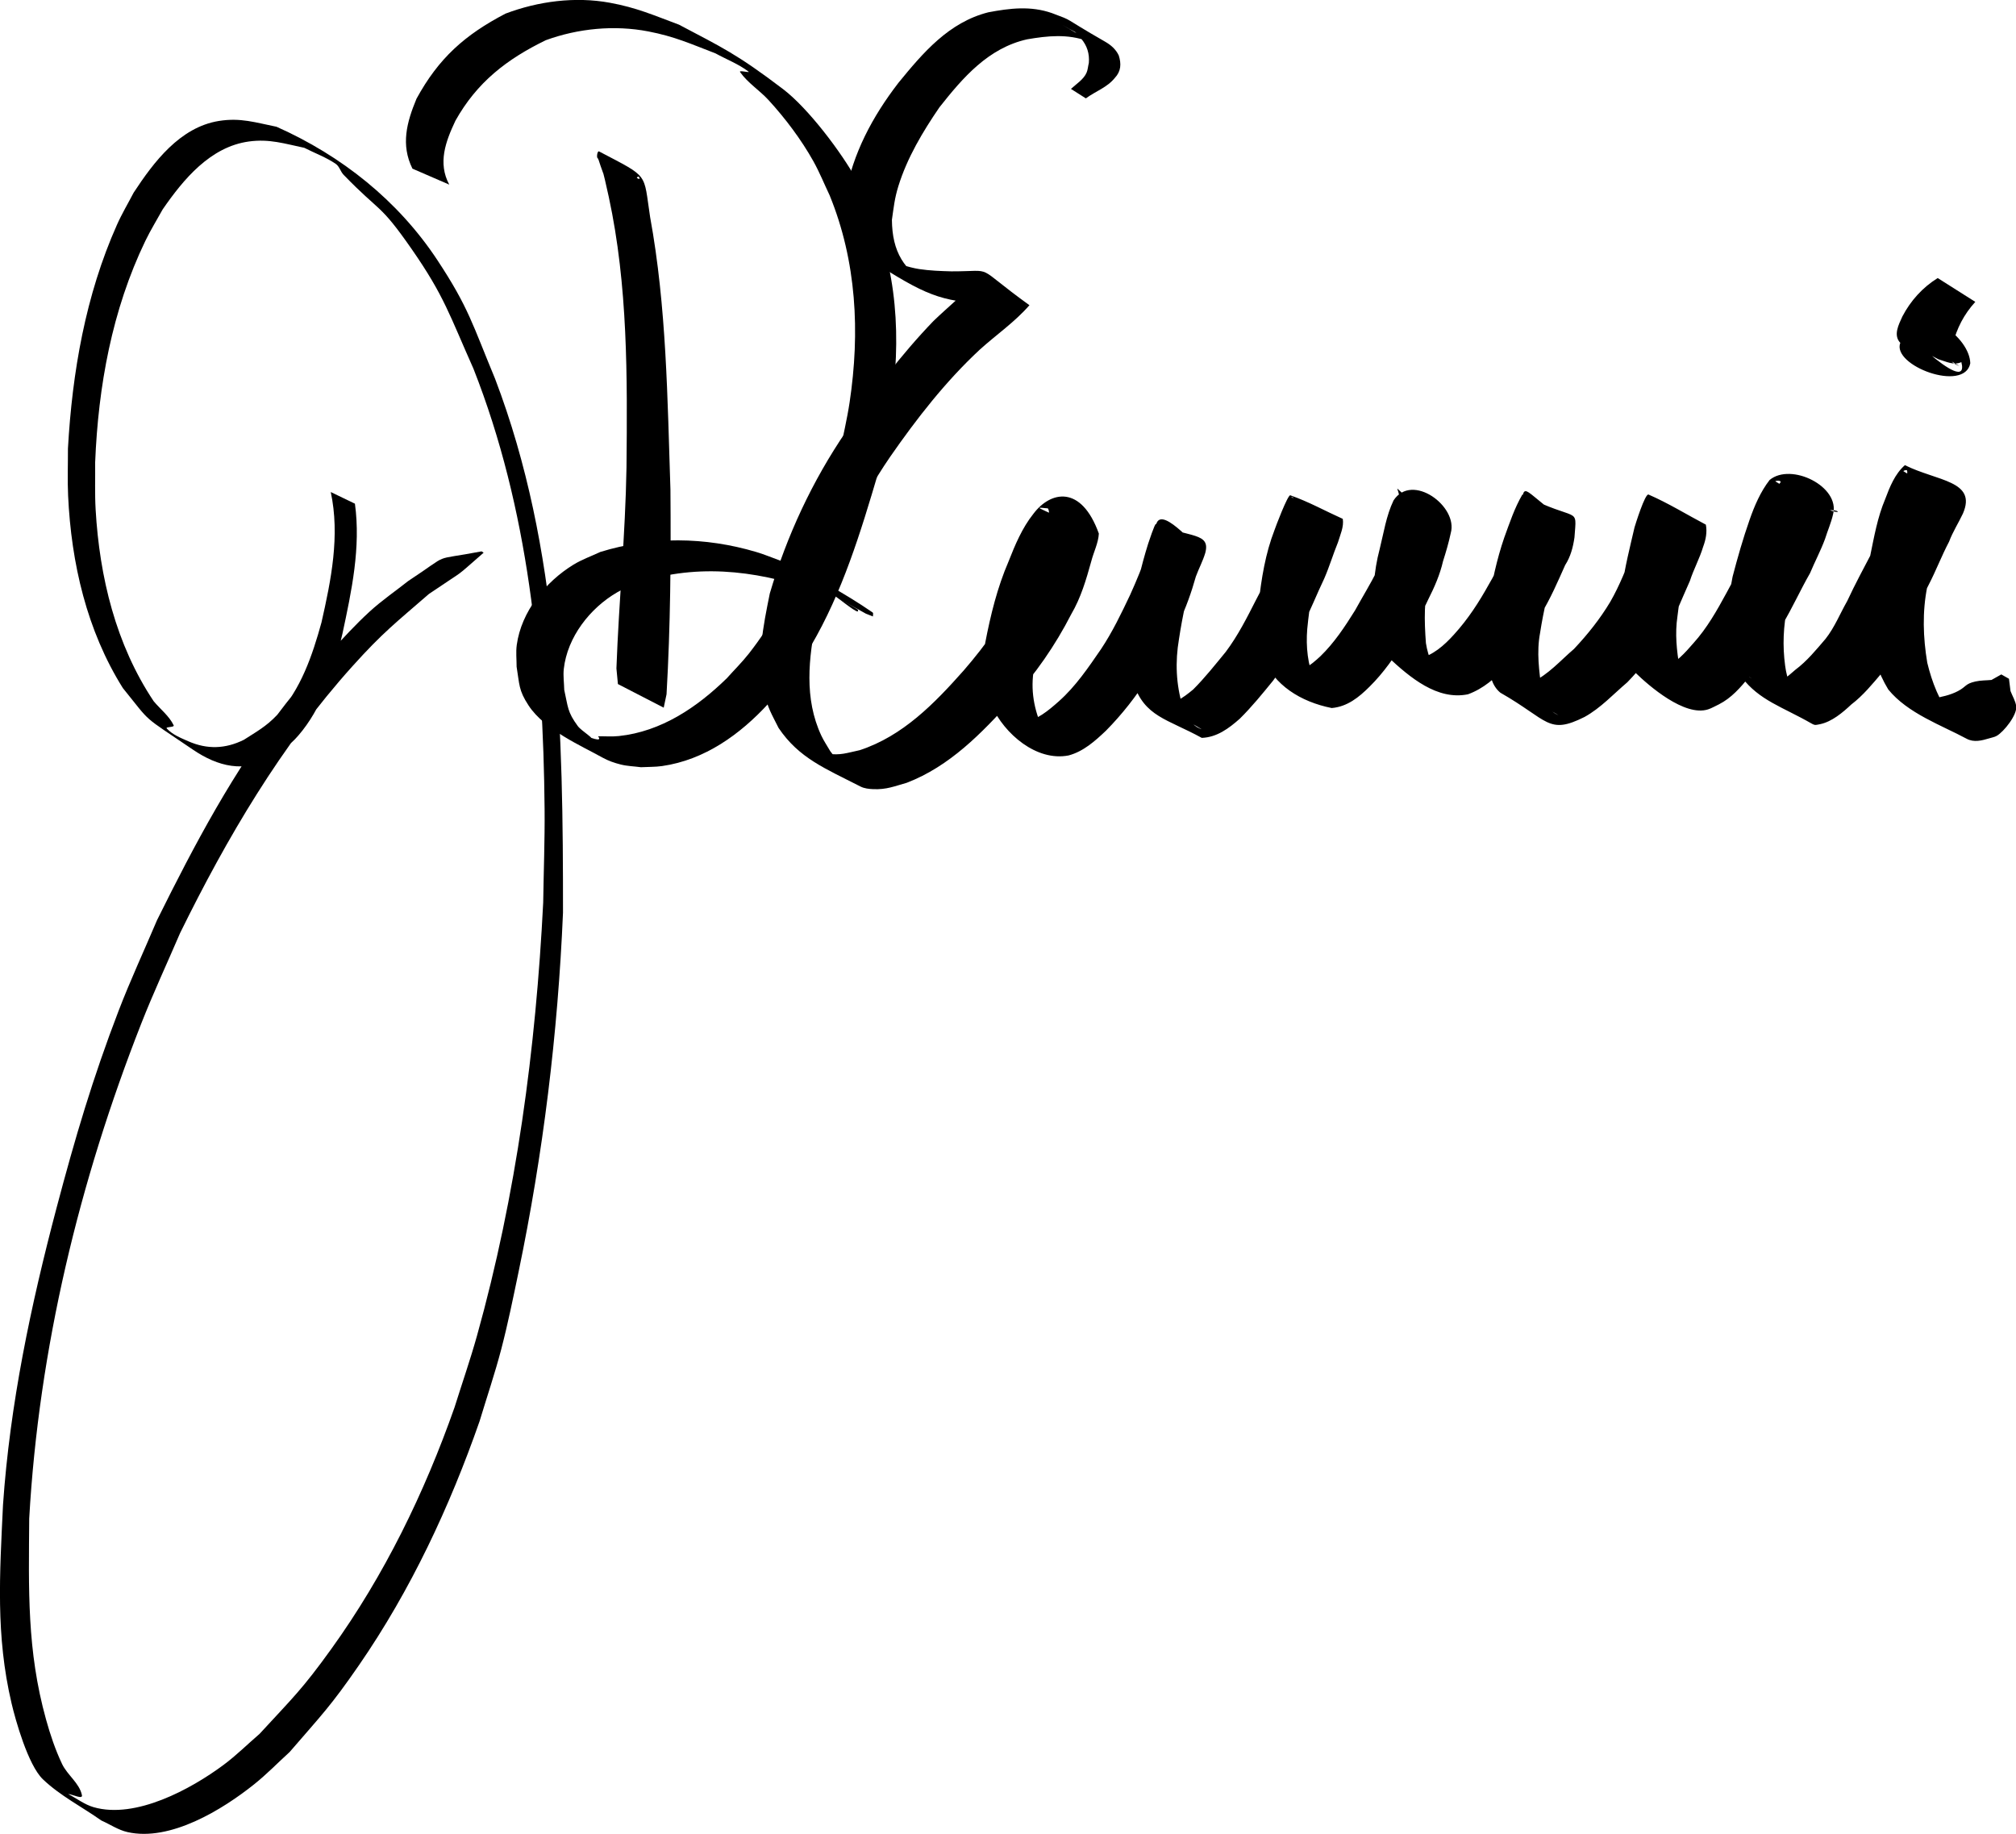 <?xml version="1.0" encoding="UTF-8" standalone="no"?>
<!-- Created with Inkscape (http://www.inkscape.org/) -->

<svg
   width="271.691"
   height="247.118"
   viewBox="0 0 71.885 65.383"
   version="1.1"
   id="svg1"
   sodipodi:docname="firma1.svg"
   inkscape:version="1.3.2 (091e20e, 2023-11-25)"
   xmlns:inkscape="http://www.inkscape.org/namespaces/inkscape"
   xmlns:sodipodi="http://sodipodi.sourceforge.net/DTD/sodipodi-0.dtd"
   xmlns="http://www.w3.org/2000/svg"
   xmlns:svg="http://www.w3.org/2000/svg">


  <g
     transform="translate(-26.455,-46.372)">
    <path
       style="fill:currentColor;"
       id="path30"
       d="m 38.249,63.914 c 0.333,1.557 0.014,3.131 -0.332,4.654 -0.323,1.169 -0.738,2.4 -1.591,3.304 -0.376,0.398 -0.726,0.587 -1.176,0.876 -0.655,0.324 -1.306,0.35 -1.985,0.05 -0.271,-0.119 -0.563,-0.235 -0.763,-0.454 -0.061,-0.067 0.284,-0.033 0.245,-0.115 -0.162,-0.335 -0.476,-0.572 -0.713,-0.858 -1.349,-2.019 -1.931,-4.429 -2.069,-6.835 -0.032,-0.559 -0.011,-1.12 -0.017,-1.679 0.11,-2.717 0.602,-5.435 1.791,-7.899 0.186,-0.385 0.412,-0.749 0.618,-1.123 0.736,-1.065 1.696,-2.232 3.077,-2.419 0.732,-0.099 1.263,0.078 1.972,0.226 0.374,0.191 0.776,0.336 1.123,0.574 0.131,0.09 0.167,0.274 0.278,0.388 1.332,1.377 1.269,0.982 2.43,2.652 1.162,1.672 1.347,2.349 2.201,4.263 1.968,4.996 2.488,10.372 2.536,15.701 0.01,1.11 -0.034,2.221 -0.05,3.331 -0.262,5.207 -0.956,10.423 -2.363,15.452 -0.24,0.857 -0.533,1.698 -0.799,2.547 -1.073,3.048 -2.5,5.981 -4.392,8.609 -1.052,1.462 -1.375,1.741 -2.558,3.028 -0.432,0.372 -0.837,0.776 -1.295,1.115 -1.149,0.852 -3.121,1.932 -4.622,1.501 -0.328,-0.094 -0.606,-0.314 -0.909,-0.47 0.164,0.014 0.523,0.203 0.491,0.042 -0.088,-0.431 -0.52,-0.716 -0.709,-1.114 -0.241,-0.508 -0.421,-1.044 -0.571,-1.585 -0.685,-2.464 -0.618,-4.638 -0.6,-7.168 0.343,-6.053 1.782,-12.014 3.998,-17.651 0.428,-1.088 0.922,-2.148 1.383,-3.222 1.666,-3.391 3.605,-6.689 6.143,-9.509 1.092,-1.213 1.546,-1.55 2.727,-2.577 1.456,-0.988 0.814,-0.485 1.952,-1.472 0,0 -0.072,-0.048 -0.072,-0.048 v 0 c -1.888,0.361 -1.016,0.007 -2.618,1.058 -0.456,0.361 -0.939,0.691 -1.369,1.084 -0.504,0.461 -0.966,0.966 -1.426,1.47 -0.541,0.594 -1.081,1.192 -1.576,1.826 -1.85,2.369 -3.252,5.023 -4.583,7.707 -0.457,1.078 -0.952,2.142 -1.372,3.235 -0.92,2.394 -1.555,4.542 -2.211,7.022 -0.919,3.477 -1.664,7.001 -1.911,10.597 -0.116,2.469 -0.265,4.642 0.305,7.07 0.137,0.585 0.587,2.201 1.117,2.709 0.614,0.587 1.389,0.979 2.083,1.469 0.311,0.138 0.602,0.339 0.934,0.414 1.529,0.347 3.394,-0.807 4.517,-1.704 0.446,-0.356 0.843,-0.767 1.265,-1.151 1.139,-1.322 1.453,-1.618 2.474,-3.098 1.843,-2.672 3.231,-5.638 4.299,-8.696 0.258,-0.856 0.547,-1.704 0.773,-2.569 0.237,-0.906 0.423,-1.824 0.614,-2.74 0.879,-4.226 1.404,-8.506 1.587,-12.82 0.004,-6.412 -0.107,-12.971 -2.423,-19.04 -0.803,-1.931 -0.938,-2.532 -2.055,-4.225 -1.401,-2.123 -3.418,-3.725 -5.736,-4.756 -0.753,-0.151 -1.282,-0.331 -2.057,-0.207 -1.39,0.224 -2.324,1.468 -3.038,2.556 -0.199,0.383 -0.422,0.755 -0.597,1.15 -1.118,2.506 -1.593,5.25 -1.746,7.973 0.002,0.562 -0.02,1.124 0.006,1.685 0.112,2.4 0.666,4.805 1.952,6.855 1.064,1.315 0.621,0.918 2.498,2.195 0.889,0.605 1.842,0.839 2.806,0.281 0.499,-0.361 0.711,-0.465 1.104,-0.968 0.773,-0.989 1.143,-2.243 1.421,-3.443 0.327,-1.523 0.66,-3.074 0.446,-4.639 z"
       inkscape:label="path30" />
    <path
       style="fill:currentColor;"
       id="path40"
       d="m 49.666,54.788 c -0.205,-0.379 -0.253,-0.807 -0.347,-1.22 -0.097,-0.288 -0.174,-0.571 -0.151,-0.876 0.022,-0.006 0.05,-0.034 0.067,-0.019 0.021,0.018 0.031,0.094 0.006,0.082 -0.496,-0.232 -0.951,-0.552 -1.457,-0.76 -0.065,-0.027 0.058,0.128 0.079,0.194 0.13,0.399 0.204,0.789 0.299,1.202 0.684,3.165 0.663,6.423 0.632,9.644 -0.04,2.393 -0.272,4.776 -0.359,7.167 0.018,0.186 0.036,0.372 0.053,0.558 0,0 1.633,0.842 1.633,0.842 v 0 c 0.034,-0.159 0.068,-0.319 0.101,-0.478 0.14,-2.428 0.159,-4.86 0.139,-7.292 -0.107,-3.247 -0.138,-6.52 -0.725,-9.724 -0.246,-1.607 -0.014,-1.387 -1.819,-2.337 -0.071,-0.038 -0.102,0.269 -0.038,0.239 0.112,0.35 0.23,0.696 0.396,1.024 0.211,0.432 0.286,0.922 0.554,1.33 z" />
    <path
       style="fill:currentColor;"
       id="path41"
       d="m 42.474,52.954 c -0.416,-0.775 -0.128,-1.538 0.219,-2.276 0.767,-1.373 1.833,-2.197 3.224,-2.873 1.152,-0.42 2.443,-0.547 3.655,-0.313 0.949,0.184 1.492,0.437 2.396,0.783 0.392,0.216 0.819,0.377 1.175,0.648 0.079,0.06 -0.356,-0.063 -0.299,0.018 0.273,0.388 0.694,0.649 1.015,0.999 0.598,0.652 1.166,1.407 1.599,2.181 0.219,0.392 0.387,0.811 0.58,1.216 0.961,2.353 1.086,4.882 0.712,7.376 -0.09,0.601 -0.233,1.193 -0.349,1.79 -0.715,2.519 -1.608,5.087 -3.246,7.174 -0.242,0.308 -0.523,0.584 -0.784,0.877 -1.063,1.036 -2.337,1.9 -3.851,2.06 -0.246,0.026 -0.494,0.005 -0.741,0.008 0.366,0.459 -1.738,-0.641 -1.332,-0.416 0.348,0.193 0.673,0.496 1.069,0.53 0.22,0.019 -0.328,-0.3 -0.458,-0.477 -0.378,-0.513 -0.345,-0.676 -0.484,-1.292 -0.005,-0.249 -0.043,-0.499 -0.016,-0.746 0.126,-1.134 0.934,-2.17 1.905,-2.732 0.299,-0.173 0.635,-0.27 0.952,-0.405 2.165,-0.649 4.324,-0.314 6.399,0.455 -0.427,-0.741 1.409,0.98 1.227,0.568 -0.015,-0.033 -1.869,-1.057 0.287,0.143 0,0 0.253,0.1 0.253,0.1 v 0 c -0.004,-0.048 0.026,-0.117 -0.013,-0.144 -1.01,-0.694 -2.124,-1.302 -3.234,-1.824 -0.304,-0.11 -0.603,-0.238 -0.913,-0.33 -1.824,-0.542 -3.742,-0.564 -5.562,-0.001 -0.319,0.151 -0.657,0.269 -0.958,0.454 -1.001,0.614 -1.858,1.675 -2.02,2.862 -0.035,0.256 -0.004,0.517 -0.005,0.775 0.106,0.64 0.066,0.831 0.425,1.38 0.577,0.881 1.897,1.445 2.639,1.861 0.202,0.113 0.426,0.19 0.651,0.246 0.234,0.059 0.479,0.064 0.718,0.096 0.251,-0.014 0.503,-0.006 0.752,-0.041 1.52,-0.217 2.785,-1.127 3.8,-2.234 0.699,-0.848 0.929,-1.063 1.506,-2.045 1.125,-1.914 1.777,-4.057 2.401,-6.171 0.126,-0.597 0.275,-1.189 0.378,-1.79 0.429,-2.493 0.406,-5.04 -0.567,-7.407 -0.19,-0.412 -0.351,-0.839 -0.57,-1.237 -0.547,-0.994 -1.733,-2.566 -2.632,-3.251 -1.654,-1.258 -2.187,-1.491 -3.712,-2.298 -0.913,-0.339 -1.508,-0.607 -2.469,-0.782 -1.237,-0.226 -2.549,-0.052 -3.715,0.388 -1.449,0.756 -2.385,1.587 -3.175,3.036 -0.346,0.834 -0.567,1.639 -0.144,2.492 z" />
    <path
       style="fill:currentColor;"
       id="path42"
       d="m 65.174,49.879 c 0.345,-0.254 0.761,-0.389 1.034,-0.731 0.224,-0.238 0.232,-0.504 0.139,-0.8 -0.108,-0.225 -0.281,-0.373 -0.495,-0.495 -1.619,-0.929 -1.05,-0.699 -1.888,-1.014 -0.759,-0.265 -1.498,-0.174 -2.267,-0.029 -1.407,0.355 -2.327,1.438 -3.206,2.514 -0.92,1.193 -1.632,2.52 -1.893,4.008 -0.067,1.142 0.302,1.9 1.244,2.529 1.787,1.133 2.327,1.286 4.134,1.352 0.331,0.054 0.693,-0.051 1.022,0.014 0.039,0.008 0.07,0.038 0.106,0.057 -0.587,-0.341 -1.174,-0.682 -1.761,-1.023 -0.474,0.575 -1.068,1.038 -1.603,1.555 -1.158,1.203 -2.171,2.546 -3.108,3.926 -1.214,1.777 -2.121,3.729 -2.728,5.788 -0.235,1.162 -0.482,2.353 -0.202,3.532 0.135,0.569 0.263,0.759 0.515,1.263 0.729,1.081 1.667,1.446 2.92,2.088 0.138,0.071 0.302,0.087 0.457,0.094 0.469,0.019 0.744,-0.1 1.193,-0.227 1.528,-0.586 2.674,-1.768 3.746,-2.958 0.84,-0.916 1.55,-1.941 2.116,-3.046 0.35,-0.596 0.536,-1.24 0.719,-1.897 0.083,-0.324 0.251,-0.648 0.269,-0.984 -0.627,-1.746 -1.722,-1.518 -2.333,-0.706 -0.404,0.507 -0.652,1.105 -0.888,1.703 -0.401,0.93 -0.639,1.905 -0.83,2.896 -0.148,0.778 -0.054,1.513 0.227,2.243 0.454,1.006 1.604,1.997 2.745,1.774 0.526,-0.139 0.947,-0.516 1.333,-0.883 0.571,-0.578 1.08,-1.226 1.512,-1.914 0.42,-0.608 0.764,-1.266 1.085,-1.931 0.252,-0.533 0.45,-1.084 0.608,-1.65 0.104,-0.284 0.249,-0.55 0.335,-0.84 0.198,-0.735 -0.558,-0.541 -1.759,-1.034 -0.04,-0.017 -0.256,0.641 -0.275,0.697 -0.259,0.825 -0.453,1.671 -0.585,2.525 -0.137,0.822 -0.129,1.635 0.057,2.445 0.394,1.208 1.2,1.279 2.438,1.959 0.539,-0.02 0.965,-0.338 1.355,-0.683 0.428,-0.422 0.81,-0.894 1.191,-1.361 0.441,-0.595 0.696,-1.296 1.042,-1.945 0.285,-0.551 0.51,-1.131 0.778,-1.69 0.185,-0.424 0.316,-0.866 0.491,-1.295 0.079,-0.266 0.216,-0.55 0.171,-0.834 -0.624,-0.28 -1.225,-0.616 -1.871,-0.84 -0.09,-0.031 -0.54,1.164 -0.561,1.232 -0.328,0.843 -0.471,1.741 -0.57,2.636 -0.097,0.639 -0.026,1.277 0.146,1.894 0.396,1.006 1.358,1.602 2.461,1.822 0.554,-0.046 0.971,-0.384 1.349,-0.761 0.504,-0.496 0.9,-1.075 1.274,-1.671 0.274,-0.478 0.595,-0.938 0.82,-1.442 0.22,-0.435 0.417,-0.882 0.526,-1.359 0.106,-0.333 0.204,-0.664 0.276,-1.005 0.272,-0.95 -1.38,-2.172 -2.04,-1.164 -0.264,0.552 -0.349,1.153 -0.496,1.74 -0.212,0.796 -0.255,1.601 -0.211,2.419 0.044,0.518 0.192,1.005 0.506,1.421 0.787,0.734 1.759,1.556 2.855,1.332 0.552,-0.202 0.976,-0.575 1.364,-1.002 0.492,-0.565 0.891,-1.202 1.243,-1.861 0.338,-0.556 0.594,-1.15 0.858,-1.742 0.195,-0.305 0.28,-0.633 0.332,-0.986 0.085,-1.175 0.171,-0.491 -1.857,-1.531 -0.282,0.484 -0.455,1.012 -0.646,1.534 -0.271,0.786 -0.44,1.602 -0.582,2.419 -0.158,0.689 -0.094,1.377 -0.014,2.07 0.081,0.38 0.142,0.785 0.456,1.042 1.72,0.98 1.7,1.517 3.001,0.866 0.575,-0.316 1.029,-0.815 1.528,-1.238 0.511,-0.527 0.954,-1.106 1.345,-1.726 0.356,-0.6 0.596,-1.253 0.884,-1.885 0.134,-0.416 0.349,-0.803 0.474,-1.221 0.095,-0.256 0.147,-0.516 0.096,-0.787 -0.681,-0.358 -1.338,-0.767 -2.044,-1.073 -0.122,-0.053 -0.479,1.097 -0.499,1.169 -0.166,0.711 -0.344,1.417 -0.445,2.141 -0.117,0.619 -0.086,1.235 0.003,1.854 0.082,0.426 0.21,0.832 0.469,1.183 0.483,0.472 1.759,1.581 2.595,1.312 0.135,-0.043 0.256,-0.12 0.385,-0.178 0.454,-0.231 0.768,-0.6 1.085,-0.985 0.484,-0.55 0.82,-1.21 1.172,-1.848 0.361,-0.599 0.646,-1.24 0.994,-1.846 0.171,-0.409 0.38,-0.801 0.534,-1.217 0.092,-0.297 0.218,-0.576 0.287,-0.881 0.261,-0.991 -1.498,-1.857 -2.262,-1.224 -0.323,0.415 -0.54,0.921 -0.713,1.416 -0.235,0.668 -0.429,1.35 -0.608,2.034 -0.139,0.716 -0.226,1.439 -0.158,2.167 0.042,0.502 0.201,0.984 0.475,1.406 0.639,0.842 1.452,1.06 2.5,1.661 0.136,0.078 0.157,0.047 0.308,0.022 0.418,-0.09 0.799,-0.411 1.107,-0.7 0.422,-0.321 0.755,-0.732 1.096,-1.133 0.344,-0.416 0.527,-0.926 0.784,-1.394 0.251,-0.603 0.594,-1.159 0.882,-1.744 0.26,-0.503 0.461,-1.033 0.725,-1.534 0.131,-0.351 0.336,-0.667 0.494,-1.003 0.511,-1.176 -0.924,-1.153 -2.069,-1.726 -0.356,0.313 -0.539,0.774 -0.702,1.209 -0.275,0.648 -0.395,1.347 -0.537,2.033 -0.206,0.908 -0.169,1.842 -0.078,2.761 0.14,0.697 0.353,1.385 0.724,1.994 0.694,0.854 1.899,1.275 2.793,1.756 0.264,0.142 0.543,0.065 0.807,-0.013 0.089,-0.03 0.186,-0.042 0.267,-0.089 0.255,-0.145 0.739,-0.752 0.695,-1.06 -0.027,-0.19 -0.135,-0.359 -0.203,-0.538 -0.018,-0.146 -0.036,-0.291 -0.055,-0.437 0,0 -0.273,-0.155 -0.273,-0.155 v 0 c -0.117,0.066 -0.233,0.131 -0.35,0.197 -0.191,0.018 -0.387,0.012 -0.574,0.055 -0.373,0.085 -0.316,0.181 -0.622,0.342 -0.277,0.146 -0.595,0.211 -0.899,0.266 -0.235,0.002 -0.308,0.021 -0.525,-0.043 -0.081,-0.024 -0.307,-0.138 -0.235,-0.094 3.533,2.175 2.09,1.33 1.43,0.796 -0.437,-0.571 -0.696,-1.238 -0.865,-1.935 -0.15,-0.897 -0.181,-1.817 -5.29e-4,-2.712 0.147,-0.675 0.23,-1.373 0.508,-2.01 0.126,-0.34 0.28,-0.817 0.622,-0.989 -0.657,-0.371 -1.33,-0.716 -1.972,-1.113 -0.032,-0.02 0.065,-0.047 0.102,-0.045 0.02,0.001 0.026,0.033 0.027,0.053 0.007,0.11 -0.042,0.234 -0.074,0.336 -0.149,0.339 -0.364,0.646 -0.476,1.002 -0.248,0.509 -0.47,1.03 -0.708,1.543 -0.3,0.575 -0.609,1.144 -0.882,1.733 -0.257,0.45 -0.449,0.938 -0.772,1.348 -0.337,0.393 -0.663,0.795 -1.081,1.107 -0.284,0.248 -0.607,0.543 -1.002,0.549 -0.684,-0.24 -2.166,-1.203 1.61,0.985 0.048,0.028 -0.091,-0.064 -0.134,-0.098 -0.176,-0.137 -0.123,-0.093 -0.264,-0.271 -0.338,-0.349 -0.507,-0.834 -0.571,-1.309 -0.096,-0.71 -0.069,-1.415 0.084,-2.118 0.144,-0.688 0.357,-1.361 0.568,-2.031 0.157,-0.456 0.33,-0.924 0.641,-1.3 0.75,-0.409 1.264,0.687 -1.639,-1.125 -0.039,-0.024 0.343,-0.076 0.104,0.114 -0.09,0.288 -0.267,0.536 -0.353,0.823 -0.138,0.407 -0.354,0.787 -0.517,1.184 -0.324,0.619 -0.645,1.24 -0.98,1.854 -0.34,0.627 -0.697,1.259 -1.178,1.791 -0.306,0.352 -0.61,0.696 -1.048,0.886 -0.17,0.077 -0.298,0.137 -0.487,0.086 -0.05,-0.014 -0.187,-0.086 -0.143,-0.06 0.58,0.35 2.592,1.533 1.753,1.03 -0.335,-0.251 -0.452,-0.69 -0.571,-1.073 -0.101,-0.608 -0.167,-1.203 -0.075,-1.819 0.086,-0.719 0.221,-1.425 0.404,-2.126 0.479,-1.618 1.132,-0.568 -1.441,-2.112 0.111,0.124 -0.07,0.482 -0.077,0.63 -0.149,0.406 -0.321,0.802 -0.439,1.218 -0.259,0.634 -0.499,1.275 -0.844,1.87 -0.364,0.608 -0.805,1.16 -1.291,1.676 -0.484,0.413 -0.913,0.915 -1.499,1.187 -0.188,0.085 -0.372,0.184 -0.583,0.191 -0.084,0.003 -0.317,-0.097 -0.245,-0.053 0.586,0.354 1.183,0.692 1.774,1.037 -0.429,-0.191 -0.467,-0.459 -0.598,-0.891 -0.092,-0.68 -0.188,-1.355 -0.059,-2.039 0.125,-0.81 0.313,-1.608 0.563,-2.388 0.169,-0.5 0.339,-0.996 0.608,-1.453 -1.85,-1.178 -1.712,-1.737 -1.861,-0.577 -0.04,0.332 -0.175,0.625 -0.321,0.923 -0.255,0.59 -0.474,1.194 -0.808,1.749 -0.355,0.641 -0.752,1.255 -1.248,1.798 -0.353,0.392 -0.758,0.752 -1.287,0.873 -0.176,0.013 -0.202,0.029 -0.374,-0.011 -0.052,-0.012 -0.195,-0.079 -0.15,-0.051 2.97,1.835 2.086,1.256 1.448,0.831 -0.364,-0.369 -0.558,-0.818 -0.64,-1.332 -0.06,-0.804 -0.082,-1.601 0.145,-2.386 0.117,-0.569 0.183,-1.146 0.466,-1.665 0.025,-0.031 0.045,-0.067 0.075,-0.094 0.019,-0.017 0.091,-0.021 0.069,-0.035 -2.533,-1.656 -1.564,-1.592 -1.716,-0.732 -0.054,0.343 -0.178,0.665 -0.291,0.991 -0.089,0.466 -0.256,0.909 -0.482,1.326 -0.246,0.487 -0.531,0.951 -0.794,1.428 -0.363,0.581 -0.74,1.155 -1.236,1.635 -0.339,0.314 -0.752,0.656 -1.246,0.565 -0.724,-0.31 -0.277,-0.126 1.485,0.909 0.044,0.026 -0.09,-0.051 -0.127,-0.087 -0.14,-0.139 -0.216,-0.343 -0.321,-0.504 -0.243,-0.586 -0.31,-1.222 -0.259,-1.853 0.087,-0.885 0.219,-1.765 0.55,-2.598 0.102,-0.28 0.216,-0.551 0.354,-0.815 0.121,-0.232 0.202,-0.295 0.197,-0.299 -0.535,-0.373 -1.119,-0.67 -1.679,-1.005 0.244,0.005 0.005,0.542 -0.017,0.674 -0.156,0.431 -0.296,0.867 -0.47,1.29 -0.262,0.56 -0.453,1.153 -0.753,1.696 -0.328,0.644 -0.652,1.29 -1.089,1.871 -0.375,0.456 -0.742,0.922 -1.16,1.339 -0.358,0.297 -0.77,0.611 -1.261,0.496 0.515,0.304 1.034,0.603 1.546,0.913 0.047,0.028 -0.104,-0.037 -0.15,-0.066 -0.267,-0.169 -0.395,-0.467 -0.513,-0.745 -0.235,-0.785 -0.267,-1.583 -0.129,-2.393 0.128,-0.841 0.302,-1.676 0.587,-2.479 0.014,-0.034 0.174,-0.422 0.212,-0.493 0.024,-0.045 0.129,-0.095 0.088,-0.126 -0.389,-0.292 -1.577,-1.73 -1.712,-0.937 -0.069,0.298 -0.215,0.565 -0.32,0.851 -0.126,0.564 -0.365,1.084 -0.598,1.61 -0.313,0.66 -0.629,1.319 -1.035,1.929 -0.453,0.658 -0.902,1.326 -1.505,1.862 -0.372,0.33 -0.781,0.675 -1.286,0.757 -0.686,-0.026 -1.78,-0.793 1.163,0.856 0.066,0.037 -0.114,-0.099 -0.162,-0.157 -0.069,-0.085 -0.24,-0.384 -0.289,-0.467 -0.314,-0.691 -0.446,-1.403 -0.311,-2.162 0.13,-0.991 0.391,-1.948 0.779,-2.871 0.256,-0.57 0.518,-1.136 0.923,-1.618 0.038,-0.043 0.15,-0.183 0.215,-0.223 0.105,-0.064 0.18,0.001 0.152,-0.016 -1.642,-0.997 -2.311,-1.049 -1.574,-0.977 0.146,0.255 -0.163,0.657 -0.202,0.91 -0.241,0.618 -0.403,1.27 -0.757,1.844 -0.534,1.1 -1.243,2.102 -2.044,3.025 -1.044,1.177 -2.171,2.337 -3.705,2.841 -0.47,0.1 -0.685,0.192 -1.16,0.126 -0.146,-0.02 -0.54,-0.217 -0.421,-0.13 0.419,0.309 0.881,0.558 1.339,0.806 0.155,0.084 -0.3,-0.191 -0.428,-0.313 C 56.292,73.474 56.185,73.307 56.061,73.155 55.955,72.971 55.834,72.795 55.743,72.602 55.122,71.279 55.285,69.827 55.568,68.439 c 0.566,-2.056 1.412,-4.014 2.625,-5.778 0.948,-1.365 1.978,-2.69 3.198,-3.824 0.587,-0.531 1.251,-0.985 1.771,-1.584 -2.052,-1.478 -1.156,-1.204 -2.782,-1.207 -0.386,-0.01 -0.771,-0.024 -1.154,-0.082 -0.736,-0.11 -1.997,-0.735 0.437,0.599 -0.984,-0.531 -1.394,-1.221 -1.405,-2.352 0.066,-0.457 0.093,-0.758 0.231,-1.205 0.315,-1.013 0.869,-1.94 1.464,-2.809 0.839,-1.062 1.742,-2.112 3.124,-2.423 0.731,-0.126 1.446,-0.2 2.16,0.063 0.663,0.276 0.299,0.138 -0.872,-0.561 -0.077,-0.046 0.155,0.09 0.234,0.134 0.22,0.122 0.165,0.06 0.32,0.231 0.031,0.035 0.059,0.073 0.088,0.109 0.212,0.252 0.301,0.537 0.273,0.867 -0.03,0.113 -0.034,0.234 -0.079,0.341 -0.103,0.244 -0.374,0.413 -0.559,0.583 z" />
    <path
       style="fill:currentColor;"
       id="path43"
       d="m 95.548,56.285 c -0.539,0.334 -0.967,0.809 -1.259,1.369 -0.132,0.292 -0.334,0.667 -0.075,0.941 -0.309,0.81 2.287,1.784 2.496,0.73 -0.025,-0.951 -1.645,-2.086 -2.389,-1.378 -0.229,0.361 0.241,0.632 0.472,0.83 0,0 0.782,0.404 0.782,0.404 v 0 c 0.278,0.081 0.541,0.228 0.817,0.101 0.349,1.37 -2.807,-1.835 -1.779,-1.012 0.014,0.021 0.077,0.031 0.059,0.048 -0.053,0.048 -0.139,0.052 -0.199,0.025 0.617,0.358 1.234,0.717 1.85,1.075 -0.456,-0.155 -0.324,-0.347 -0.241,-0.765 0.152,-0.585 0.398,-1.068 0.807,-1.519 z" />
  </g>
</svg>
